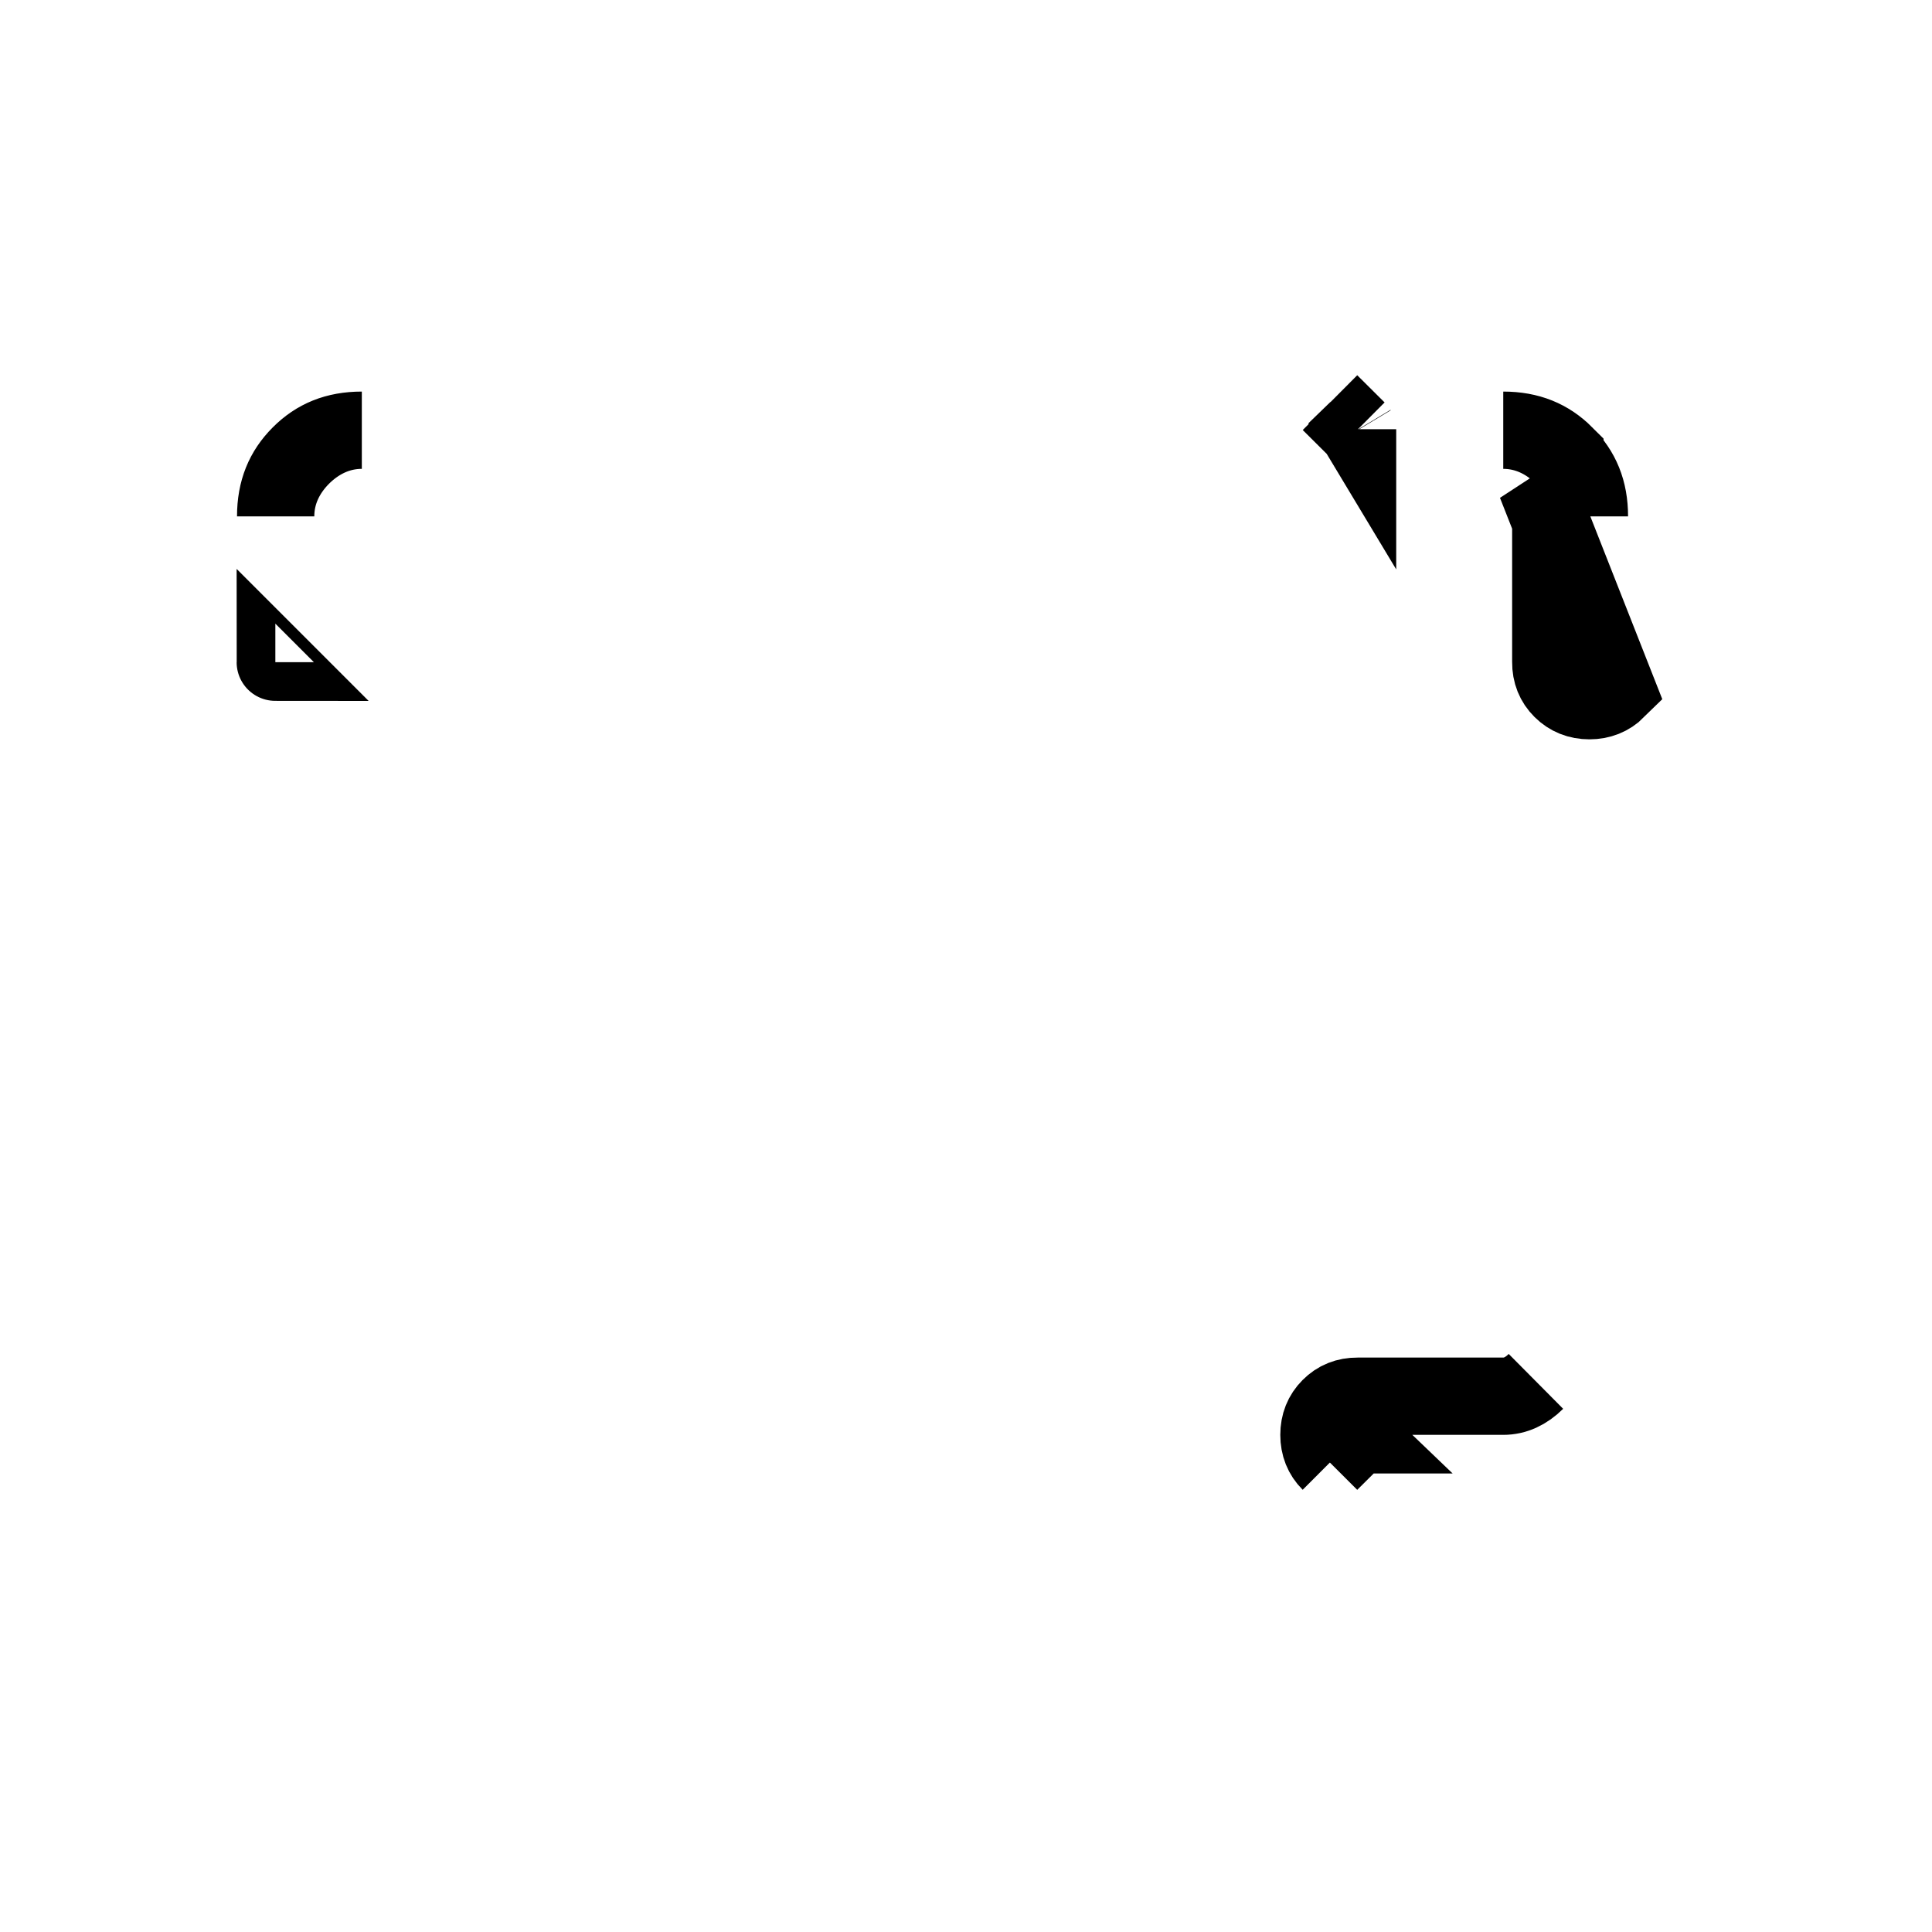 <svg width="25" height="25" viewBox="0 0 25 25" fill="none" xmlns="http://www.w3.org/2000/svg">
<path d="M17.564 5.562C17.565 5.561 17.566 5.559 17.567 5.557C17.567 5.557 17.567 5.557 17.567 5.557C17.567 5.555 17.567 5.554 17.567 5.554C17.567 5.554 17.567 5.554 17.567 5.555C17.567 5.556 17.567 5.559 17.567 5.567L17.564 5.562ZM17.564 5.562L17.21 5.21L17.564 5.562ZM19.875 17.875C19.746 18.003 19.605 18.067 19.452 18.067H17.567C17.424 18.066 17.305 18.114 17.21 18.21C17.114 18.306 17.067 18.425 17.067 18.567C17.067 18.709 17.114 18.828 17.21 18.924M17.21 18.924L17.564 18.572C17.565 18.573 17.566 18.575 17.567 18.577C17.567 18.577 17.567 18.577 17.567 18.577C17.567 18.579 17.567 18.58 17.567 18.58C17.567 18.58 17.567 18.579 17.567 18.579C17.567 18.578 17.567 18.574 17.567 18.567C17.567 18.559 17.567 18.556 17.567 18.555C17.567 18.554 17.567 18.554 17.567 18.554C17.567 18.554 17.567 18.555 17.567 18.557C17.567 18.557 17.567 18.557 17.567 18.557C17.566 18.559 17.565 18.56 17.564 18.562C17.564 18.562 17.564 18.562 17.564 18.562C17.564 18.562 17.564 18.562 17.564 18.562C17.562 18.564 17.559 18.565 17.556 18.566C17.556 18.566 17.556 18.566 17.556 18.566C17.555 18.566 17.555 18.566 17.554 18.566C17.554 18.566 17.554 18.566 17.554 18.566C17.554 18.566 17.555 18.566 17.556 18.567C17.555 18.567 17.555 18.567 17.555 18.567C17.554 18.567 17.554 18.567 17.554 18.567C17.553 18.568 17.552 18.568 17.552 18.568C17.553 18.568 17.554 18.567 17.557 18.567C17.557 18.567 17.558 18.567 17.558 18.567C17.559 18.568 17.561 18.569 17.562 18.569L17.21 18.924ZM20.229 5.906L20.227 5.904C20.023 5.702 19.761 5.567 19.452 5.567C19.787 5.567 20.041 5.674 20.25 5.883L20.25 5.884C20.46 6.093 20.567 6.347 20.567 6.682C20.567 6.372 20.432 6.11 20.229 5.906ZM20.067 6.682C20.067 6.529 20.003 6.388 19.875 6.259L20.924 8.924C20.828 9.019 20.709 9.067 20.567 9.067C20.425 9.067 20.306 9.019 20.21 8.924C20.114 8.829 20.066 8.71 20.067 8.567V6.682ZM3.883 5.884L3.884 5.883C4.092 5.674 4.346 5.567 4.682 5.567C4.372 5.567 4.11 5.702 3.906 5.904L3.906 5.904L3.904 5.906C3.701 6.11 3.567 6.372 3.567 6.682C3.567 6.347 3.674 6.093 3.883 5.884ZM3.563 8.57C3.563 8.57 3.563 8.57 3.563 8.57L3.563 8.57C3.563 8.57 3.563 8.57 3.562 8.569L3.562 8.569C3.562 8.57 3.563 8.57 3.563 8.57Z" fill="black" stroke="black"/>
</svg>
